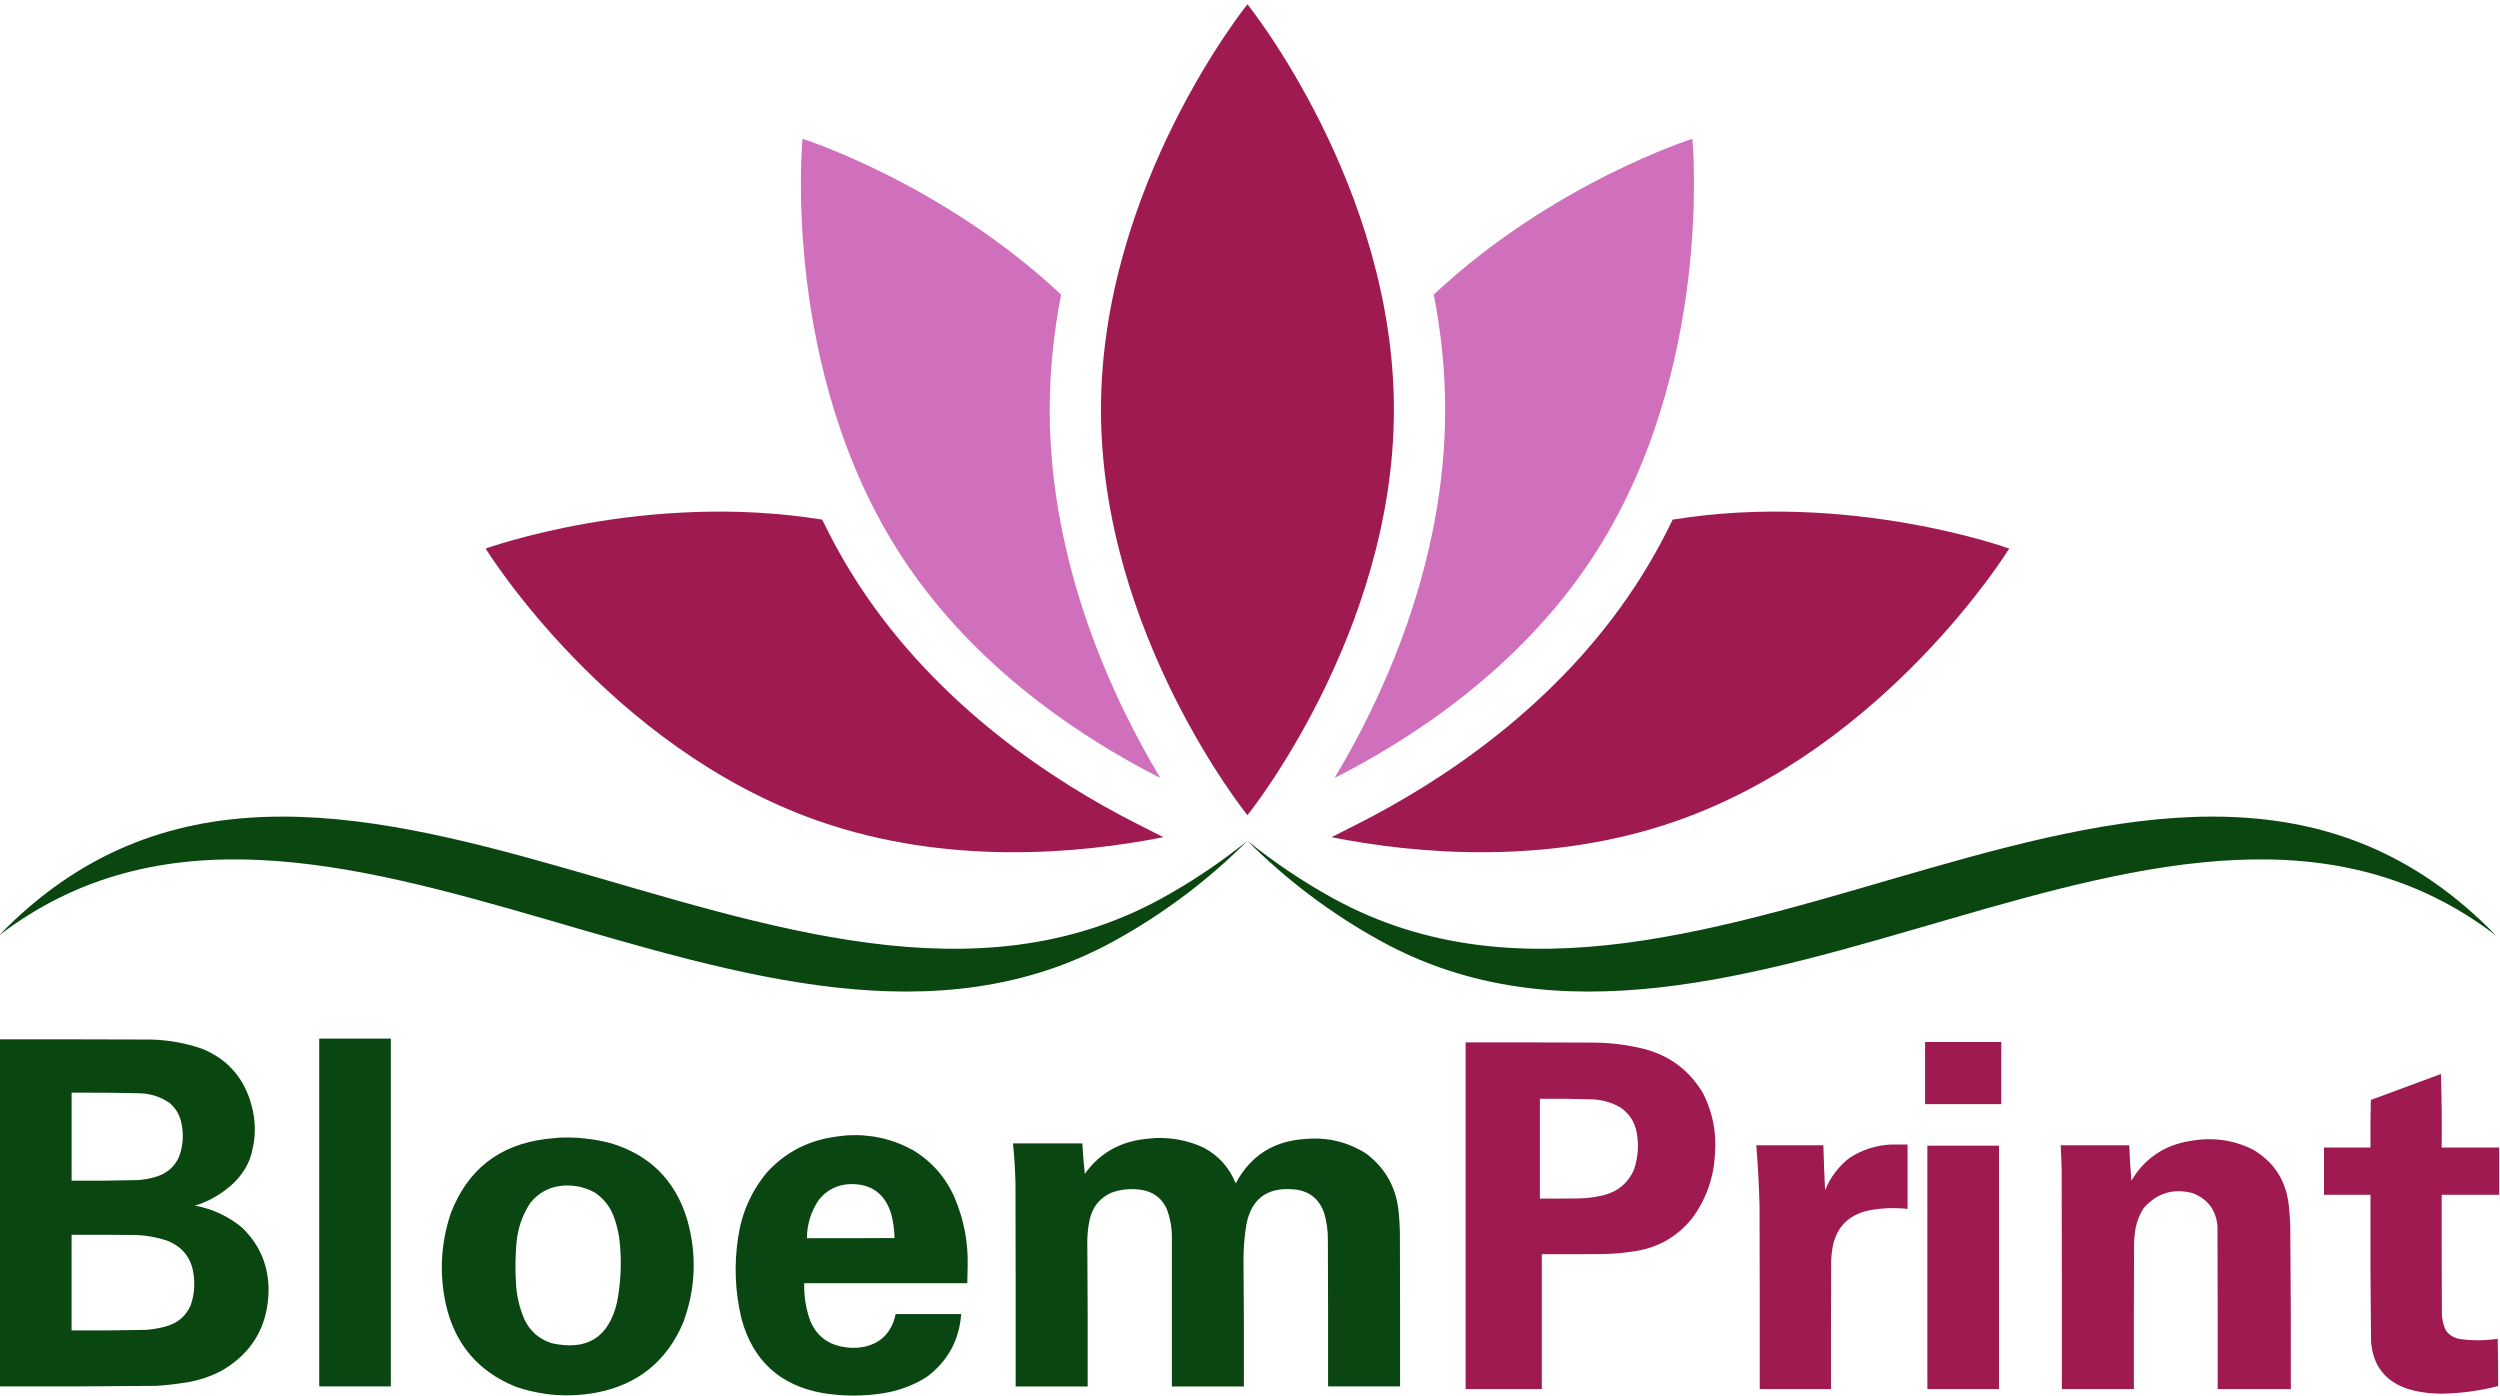 <svg xmlns="http://www.w3.org/2000/svg" xmlns:xlink="http://www.w3.org/1999/xlink" xmlns:svgjs="http://svgjs.com/svgjs" id="SvgjsSvg1001" version="1.1" viewBox="1.11 63.9 286.9 160.2"><defs id="SvgjsDefs1002"/><g id="SvgjsG1008"><svg xmlns="http://www.w3.org/2000/svg" viewBox="0 -389.96 7529.06 4188.08" width="288" height="288"><defs><clipPath id="a"><path fill-rule="evenodd" d="m 337.839,581.715 h 887.5 v 400 H 337.839 Z" transform="scale(.24)"/></clipPath></defs><g clip-path="url(#a)" transform="translate(-2833.108 -5310.916) scale(35.248)"><path fill="#9e1a50" d="m 1066.309,960.289 c 0,100.84 -66.309,182.602 -66.309,182.602 0,0 -66.312,-81.762 -66.312,-182.602 C 933.688,859.441 1000,777.691 1000,777.691 c 0,0 66.309,81.75 66.309,182.598" transform="matrix(.188 0 0 .189 -.625 -7.009)" class="colorb2164f svgShape"/><path fill="#d06fbc" d="m 1201.43,838.27 c 0,0 -63.168,19.922 -117.051,70.141 3.199,16.5 5.141,33.871 5.141,51.879 0,70.102 -28.969,130.852 -50.051,165.801 34.23,-17.25 83.359,-48.738 116.562,-98.942 55.617,-84.117 45.398,-188.879 45.398,-188.879 z M 915.625,908.41 C 861.734,858.191 798.566,838.27 798.566,838.27 c 0,0 -10.223,104.762 45.406,188.879 33.195,50.203 82.328,81.692 116.562,98.942 -21.086,-34.949 -50.059,-95.699 -50.059,-165.801 0,-18.008 1.945,-35.379 5.148,-51.879" transform="matrix(.188 0 0 .189 -.625 -7.009)" class="colored0e64 svgShape"/><path fill="#9e1a50" d="m 824.613,1039.949 c -6.531,-9.879 -12.184,-19.988 -17.148,-30.18 -80.297,-12.941 -152.359,13.039 -152.359,13.039 0,0 55.406,89.512 150.645,122.66 58.645,20.422 118.68,14.711 156.188,7.312 l -11.844,-5.973 c -37.492,-18.879 -89.703,-52.75 -125.48,-106.859 z m 367.926,-30.18 c -4.969,10.191 -10.617,20.308 -17.16,30.18 -35.77,54.109 -87.981,87.981 -125.469,106.859 l -11.852,5.973 c 37.512,7.398 97.551,13.109 156.191,-7.312 95.238,-33.148 150.641,-122.66 150.641,-122.66 0,0 -72.062,-25.98 -152.351,-13.039" transform="matrix(.188 0 0 .189 -.625 -7.009)" class="colorb2164f svgShape"/><path fill="#094610" d="M1060.52 1199.621c-22.77-12.441-43.008-27.75-60.52-45.199 12 9.59 24.941 18.316 38.871 25.93 167.82 91.688 379.5-134.274 526.379 16.707-145.512-110.688-344.988 89.84-504.731 2.562M939.477 1199.621c22.773-12.441 43.008-27.75 60.523-45.199-12 9.59-24.938 18.316-38.871 25.93-167.816 91.688-379.5-134.274-526.383 16.707 145.508-110.688 344.992 89.84 504.73 2.562" transform="matrix(.188 0 0 .189 -.625 -7.009)" class="color286291 svgShape"/></g><g fill-rule="evenodd" clip-rule="evenodd" image-rendering="optimizeQuality" shape-rendering="geometricPrecision" text-rendering="geometricPrecision" transform="matrix(1.143 0 0 1.143 -534.01 -854.498)"><path fill="#094610" d="m 1330.5,3132.5 c 62.67,0 125.33,0 188,0 0,304.33 0,608.67 0,913 -62.67,0 -125.33,0 -188,0 0,-304.33 0,-608.67 0,-913 z" opacity=".996" class="color276190 svgShape"/><path fill="#094610" d="m 492.5,3134.5 c 131.667,-0.17 263.334,0 395,0.5 46.269,0.99 91.269,8.99 135,24 63.16,25.5 105.33,70.67 126.5,135.5 16.8,51.82 16.47,103.49 -1,155 -11.34,27.68 -28.51,51.18 -51.5,70.5 -27.11,23.23 -57.78,40.23 -92,51 47.03,8.69 88.7,28.35 125,59 46.06,45.46 68.73,100.8 68,166 -2.3,91.65 -42.63,160.65 -121,207 -31.67,17 -65.33,28 -101,33 -24.209,3.79 -48.542,6.45 -73,8 -136.657,1.46 -273.324,1.96 -410,1.5 0,-303.67 0,-607.33 0,-911 z m 188,140 c 59.346,-0.42 118.679,0.08 178,1.5 29.379,0.68 56.045,9.35 80,26 16.231,14.29 26.398,32.12 30.5,53.5 6.04,29.24 4.04,57.91 -6,86 -10.714,25.05 -28.881,42.21 -54.5,51.5 -18.449,6.49 -37.449,10.16 -57,11 -56.99,1.36 -113.99,1.86 -171,1.5 0,-77 0,-154 0,-231 z m 0,373 c 55.334,-0.17 110.668,0 166,0.5 29.108,0.8 57.441,5.8 85,15 41.091,16.33 64.258,46.49 69.5,90.5 3.6,26.99 0.93,53.32 -8,79 -11.537,26.54 -31.037,44.37 -58.5,53.5 -18.914,5.85 -38.247,9.52 -58,11 -65.322,1.42 -130.655,1.92 -196,1.5 0,-83.67 0,-167.33 0,-251 z" opacity=".998" class="color276190 svgShape"/><path fill="#9e1a50" d="m 5545.5,3141.5 c 66.67,0 133.33,0 200,0 0,54.33 0,108.67 0,163 -66.67,0 -133.33,0 -200,0 0,-54.33 0,-108.67 0,-163 z" opacity=".995" class="colorb1154e svgShape"/><path fill="#9e1a50" d="M4339.5 3142.5c112-.17 224 0 336 .5 45.37.34 90.03 6 134 17 67.09 18.12 118.26 56.96 153.5 116.5 25.07 49.68 35.4 102.35 31 158-2.93 63.46-23.26 120.46-61 171-39.39 48.29-90.22 76.79-152.5 85.5-26.17 4.14-52.5 6.47-79 7-54 .5-108 .67-162 .5 0 118 0 236 0 354-66.67 0-133.33 0-200 0 0-303.33 0-606.67 0-910zm195 148c46.68-.4 93.35.1 140 1.5 25.32 1.58 48.99 8.58 71 21 24.19 16.51 38.69 39.34 43.5 68.5 5.46 32.73 2.8 64.73-8 96-15.42 34.08-41.25 55.91-77.5 65.5-21.32 5.43-42.99 8.43-65 9-34.67.5-69.33.67-104 .5 0-87.33 0-174.67 0-262zM6899.5 3225.5c2 63.99 2.66 128.32 2 193 50.33 0 100.67 0 151 0 0 41.33 0 82.67 0 124-50.33 0-100.67 0-151 0-.17 101.33 0 202.67.5 304-.73 18.64 2.94 36.31 11 53 9.06 11.62 20.89 18.78 35.5 21.5 33.35 4.61 66.68 4.44 100-.5 1 41.33 1.33 82.66 1 124-47.55 12.27-95.88 18.94-145 20-30.23.35-59.89-3.49-89-11.5-61.3-19.32-94.47-61.15-99.5-125.5-1.46-128.32-1.96-256.66-1.5-385-40.67 0-81.33 0-122 0 0-41.33 0-82.67 0-124 40.67 0 81.33 0 122 0-.33-41.67 0-83.34 1-125 61.51-22.5 122.84-45.17 184-68z" opacity=".996" class="colorb2154e svgShape"/><path fill="#094610" d="M2714.5 3386.5c61.84-3.87 119.84 8.96 174 38.5 49.55 29.89 86.05 71.39 109.5 124.5 24.57 57.59 36.07 117.76 34.5 180.5-.25 14.84-.58 29.67-1 44.5-142.67 0-285.33 0-428 0-.93 33.67 4.24 66.34 15.5 98 15.41 37.41 42.91 60.24 82.5 68.5 20.77 4.2 41.43 4.2 62 0 36.38-8.72 61.22-30.55 74.5-65.5 2.15-6.62 3.99-13.28 5.5-20 57.33 0 114.67 0 172 0-5.22 69.3-35.56 124.47-91 165.5-34.12 21.27-71.12 35.27-111 42-53.67 8.66-107.34 8.66-161 0-112.15-19.81-183.32-84.65-213.5-194.5-17.04-70.72-20.04-142.05-9-214 9.29-63.89 34.29-120.56 75-170 42.5-47.02 95-77.18 157.5-90.5 17.35-3.41 34.69-5.91 52-7.5zm7 128c57.21-1.99 94.05 24.34 110.5 79 5.3 20.55 8.14 41.38 8.5 62.5-76.67.5-153.33.67-230 .5.38-36.96 10.88-70.63 31.5-101 20.5-25.34 47-39 79.5-41zM1960.5 3392.5c45.74-1.86 90.74 2.98 135 14.5 102.41 30.75 169.25 97.25 200.5 199.5 26.19 91.47 22.85 181.8-10 271-43.41 102.39-119.91 163.89-229.5 184.5-71.77 12.97-142.1 7.63-211-16-98.13-40.02-158.97-111.86-182.5-215.5-17.8-81.24-13.47-161.24 13-240 44.14-114.44 127.31-179.27 249.5-194.5 11.81-1.23 23.48-2.4 35-3.5zm9 126c30.31-2.31 58.64 3.86 85 18.5 23.15 15.84 39.65 37.01 49.5 63.5 8.79 24.26 14.12 49.26 16 75 4.31 50.15 1.65 100.15-8 150-21.84 91.69-79 127.19-171.5 106.5-32.89-10.56-56.72-31.39-71.5-62.5-12.93-29.99-20.26-61.32-22-94-2.23-34.69-1.89-69.36 1-104 2.95-38.86 14.95-74.53 36-107 21.9-27.53 50.4-42.87 85.5-46zM3525.5 3393.5c44.44-1.68 86.78 6.82 127 25.5 39.1 21.1 66.93 52.26 83.5 93.5 39.11-73 100.27-111.83 183.5-116.5 57.92-5.16 111.26 7.84 160 39 50.96 39.06 79.12 90.89 84.5 155.5 1.74 16.96 2.74 33.96 3 51 .5 134.67.67 269.33.5 404-63 0-126 0-189 0 .17-128 0-256-.5-384 .27-24.52-3.06-48.52-10-72-14.03-38.35-41.53-58.85-82.5-61.5-67.94-5.05-108.44 25.78-121.5 92.5-5.11 31.46-7.61 63.12-7.5 95 .99 109.98 1.33 219.98 1 330-63 0-126 0-189 0 0-129.51 0-258.84 0-388 .47-26.88-4.03-52.88-13.5-78-11.61-25.6-31.11-41.77-58.5-48.5-29.57-6.11-58.57-4.11-87 6-30.14 13.82-48.97 36.99-56.5 69.5-4.03 18.45-6.2 37.11-6.5 56 .99 127.66 1.32 255.33 1 383-63 0-126 0-189 0 .17-177.67 0-355.33-.5-533-.8-35.1-2.96-70.1-6.5-105 60.67 0 121.33 0 182 0 1.38 26.78 3.55 53.45 6.5 80 35.32-49.43 83.15-79.27 143.5-89.5 14.1-2.07 28.1-3.57 42-4.5z" opacity=".996" class="color276191 svgShape"/><path fill="#9e1a50" d="m 6268.5,3397.5 c 48.63,-4.18 94.63,4.66 138,26.5 54.82,32.56 85.99,80.72 93.5,144.5 2.14,18.94 3.47,37.94 4,57 1.36,142.33 1.86,284.66 1.5,427 -64,0 -128,0 -192,0 0.17,-142.67 0,-285.33 -0.5,-428 -4.01,-42.34 -25.85,-71.18 -65.5,-86.5 -50.43,-12.94 -92.93,-0.11 -127.5,38.5 -13.54,20.62 -21.54,43.29 -24,68 -1.02,8.3 -1.68,16.64 -2,25 -0.5,127.67 -0.67,255.33 -0.5,383 -63,0 -126,0 -189,0 0.17,-191.33 0,-382.67 -0.5,-574 -0.57,-22.01 -1.4,-44.01 -2.5,-66 60,0 120,0 180,0 1.07,31.16 2.91,62.16 5.5,93 33.95,-57.09 83.78,-91.59 149.5,-103.5 10.76,-1.94 21.42,-3.44 32,-4.5 z" opacity=".995" class="colorb2154e svgShape"/><path fill="#9e1a50" d="m 5455.5,3410.5 c 14.67,0 29.33,0 44,0 0,56.33 0,112.67 0,169 -34.91,-3.76 -69.57,-2.26 -104,4.5 -53.63,12.63 -84.8,46.13 -93.5,100.5 -1.59,10.28 -2.59,20.61 -3,31 -0.5,112.33 -0.67,224.67 -0.5,337 -62.33,0 -124.67,0 -187,0 0.17,-160.33 0,-320.67 -0.5,-481 -1.42,-53.08 -4.25,-106.08 -8.5,-159 58.67,0 117.33,0 176,0 1.09,39.36 2.59,78.69 4.5,118 13.8,-33.78 34.96,-61.95 63.5,-84.5 33.19,-21.55 69.52,-33.38 109,-35.5 z" opacity=".997" class="colorb2154e svgShape"/><path fill="#9e1a50" d="m 5551.5,3413.5 c 62.67,0 125.33,0 188,0 0,213 0,426 0,639 -62.67,0 -125.33,0 -188,0 0,-213 0,-426 0,-639 z" opacity=".997" class="colorb1154e svgShape"/></g></svg></g></svg>